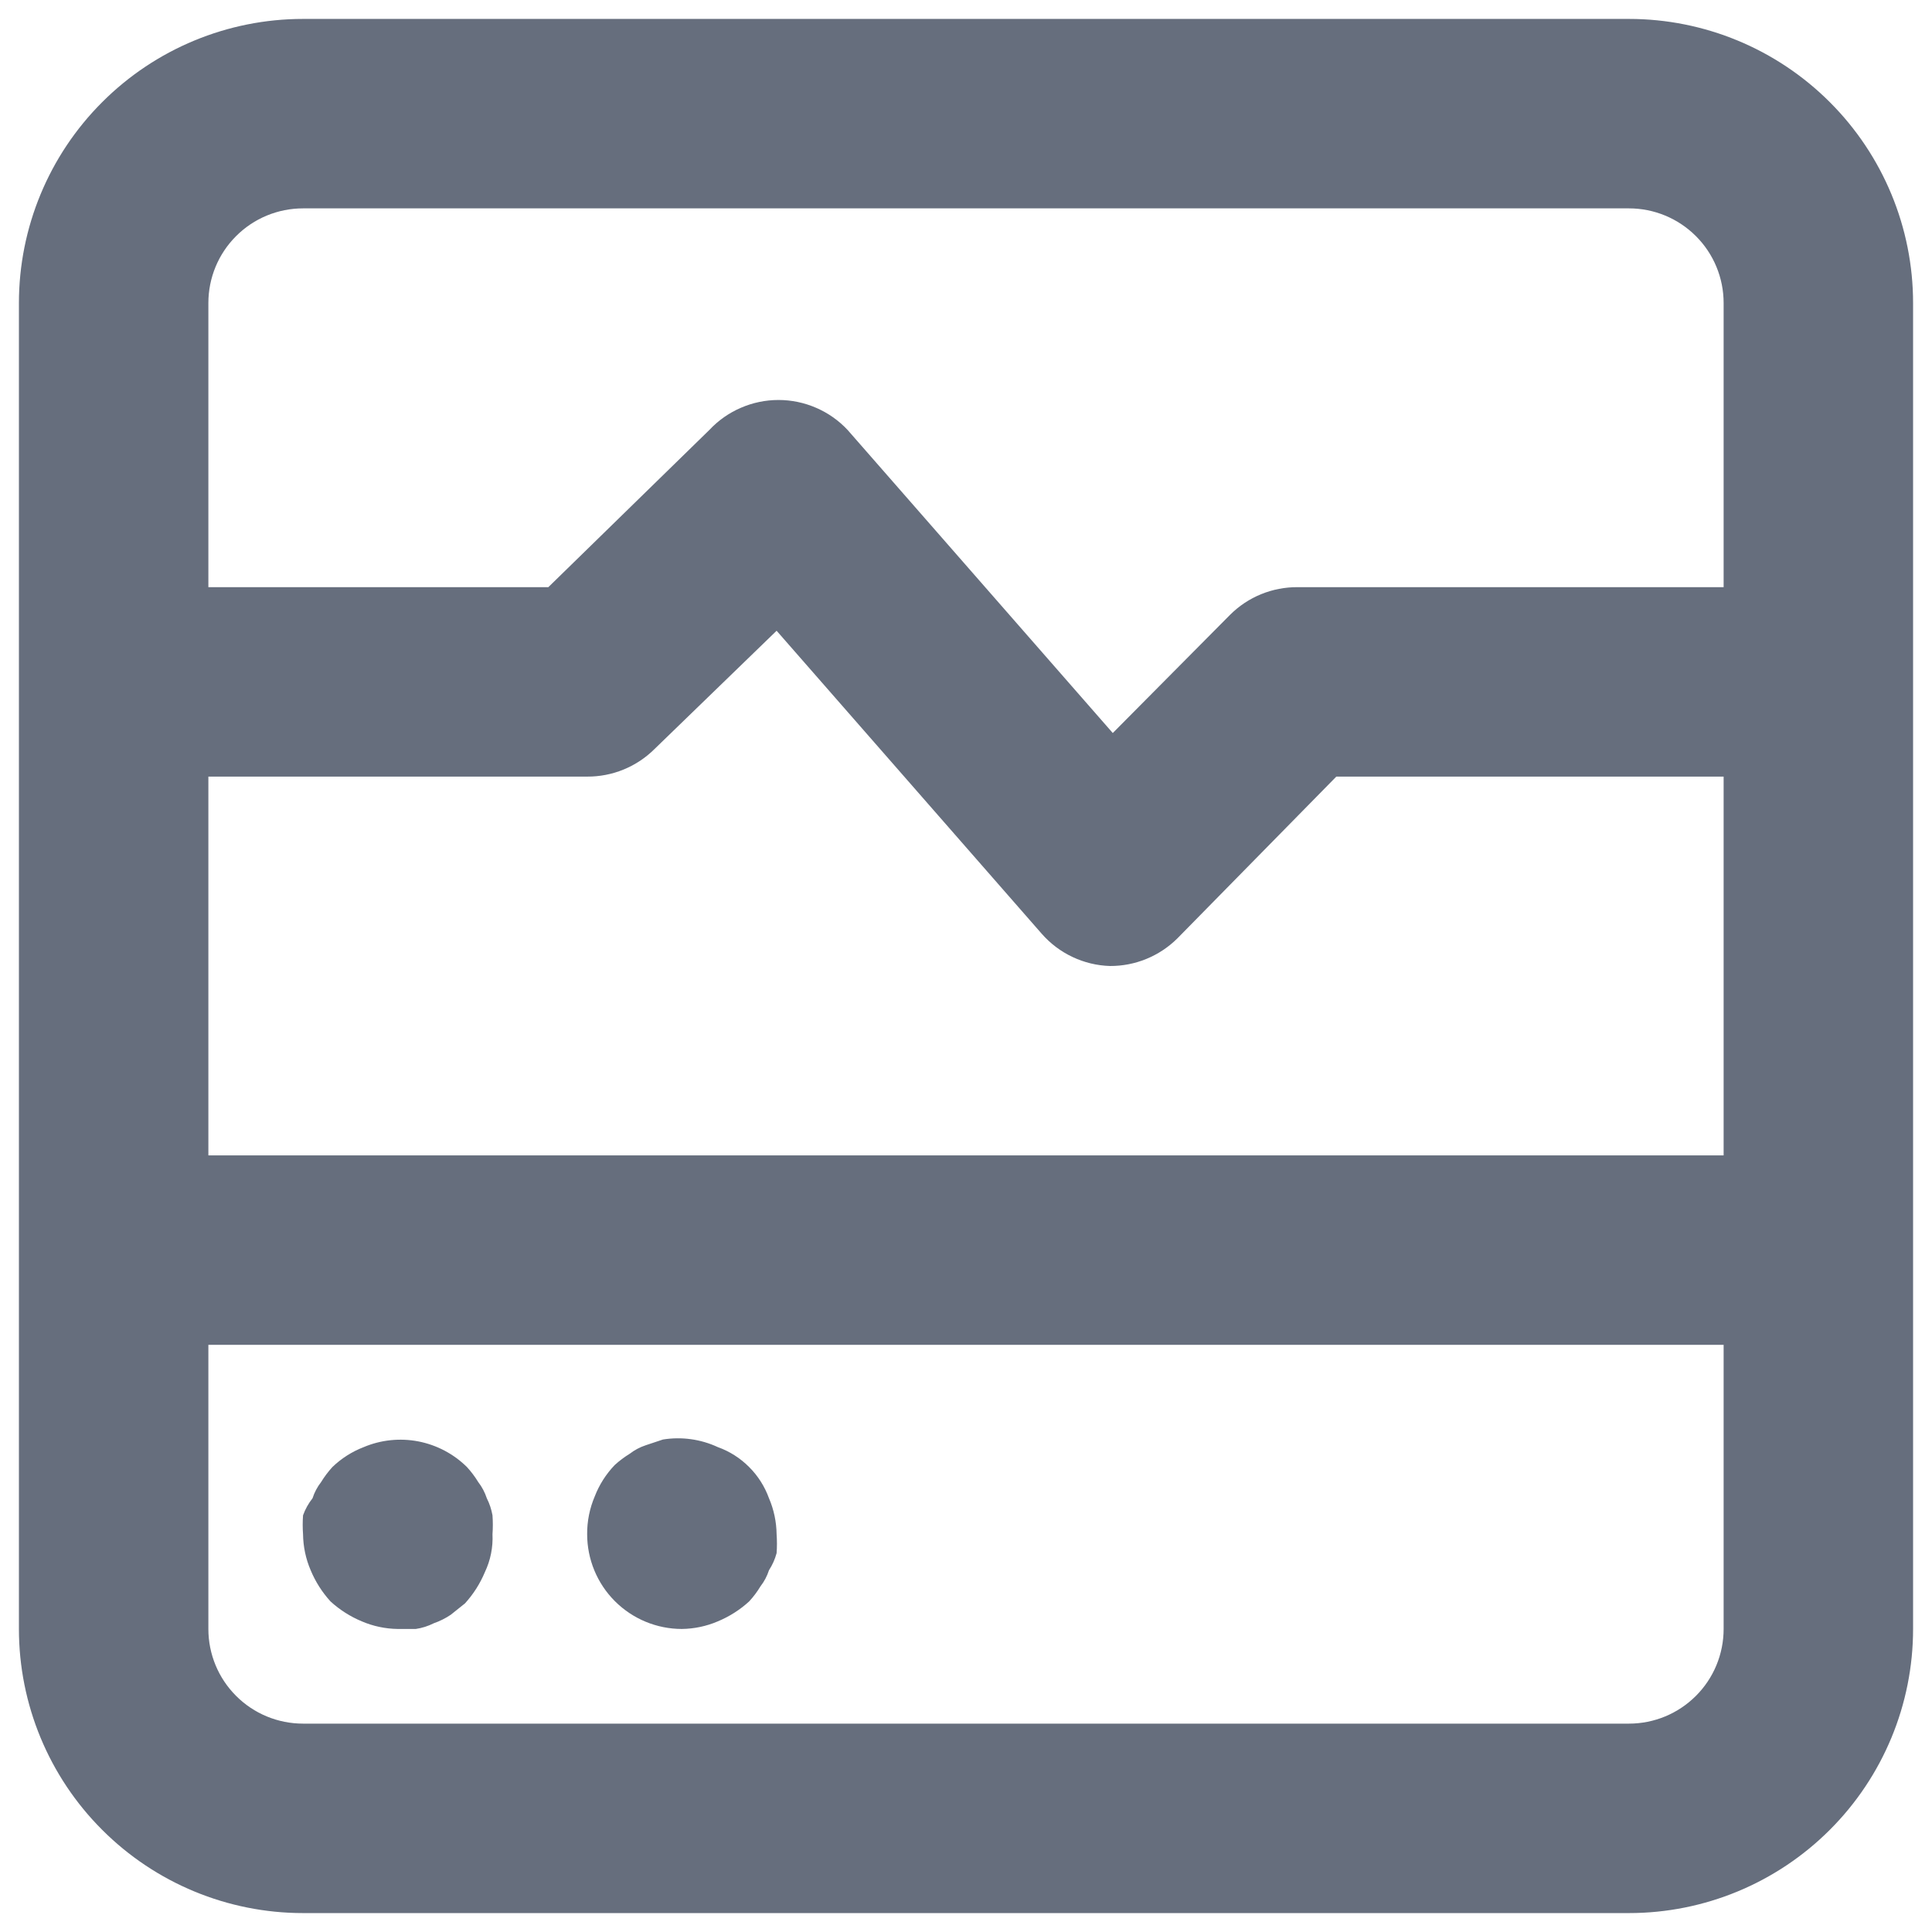<svg width="34" height="34" viewBox="0 0 34 34" fill="none" xmlns="http://www.w3.org/2000/svg">
<path d="M12 28.667C12.218 28.664 12.433 28.619 12.633 28.533C12.835 28.449 13.021 28.331 13.183 28.183C13.259 28.101 13.326 28.012 13.383 27.917C13.449 27.832 13.5 27.736 13.533 27.633C13.593 27.541 13.638 27.44 13.667 27.333C13.675 27.222 13.675 27.111 13.667 27C13.664 26.782 13.619 26.567 13.533 26.367C13.458 26.16 13.339 25.972 13.183 25.817C13.028 25.661 12.84 25.541 12.633 25.467C12.332 25.327 11.995 25.28 11.667 25.333L11.367 25.433C11.264 25.467 11.168 25.517 11.083 25.583C10.988 25.641 10.899 25.708 10.817 25.783C10.665 25.942 10.546 26.129 10.467 26.333C10.377 26.544 10.331 26.771 10.333 27C10.333 27.442 10.509 27.866 10.821 28.178C11.134 28.491 11.558 28.667 12 28.667ZM5.817 28.183C5.979 28.331 6.165 28.449 6.367 28.533C6.567 28.619 6.782 28.664 7 28.667H7.317C7.427 28.651 7.534 28.617 7.633 28.567C7.739 28.53 7.84 28.48 7.933 28.417L8.183 28.217C8.33 28.055 8.449 27.869 8.533 27.667C8.632 27.459 8.678 27.23 8.667 27C8.675 26.889 8.675 26.778 8.667 26.667C8.648 26.562 8.615 26.461 8.567 26.367C8.533 26.264 8.483 26.168 8.417 26.083C8.359 25.988 8.292 25.899 8.217 25.817C7.982 25.585 7.685 25.429 7.361 25.366C7.038 25.304 6.703 25.339 6.4 25.467C6.195 25.546 6.008 25.665 5.85 25.817C5.775 25.899 5.708 25.988 5.65 26.083C5.584 26.168 5.533 26.264 5.5 26.367C5.429 26.457 5.372 26.558 5.333 26.667C5.325 26.778 5.325 26.889 5.333 27C5.336 27.218 5.381 27.433 5.467 27.633C5.551 27.835 5.669 28.021 5.817 28.183ZM28.667 0.333H5.333C4.007 0.333 2.735 0.86 1.798 1.798C0.86 2.735 0.333 4.007 0.333 5.333V28.667C0.333 29.993 0.86 31.265 1.798 32.202C2.735 33.14 4.007 33.667 5.333 33.667H28.667C29.993 33.667 31.264 33.14 32.202 32.202C33.14 31.265 33.667 29.993 33.667 28.667V5.333C33.667 4.007 33.14 2.735 32.202 1.798C31.264 0.86 29.993 0.333 28.667 0.333ZM30.333 28.667C30.333 29.109 30.158 29.533 29.845 29.845C29.532 30.158 29.109 30.333 28.667 30.333H5.333C4.891 30.333 4.467 30.158 4.155 29.845C3.842 29.533 3.667 29.109 3.667 28.667V23.667H30.333V28.667ZM30.333 20.333H3.667V13.667H10.333C10.553 13.668 10.77 13.626 10.973 13.543C11.176 13.46 11.361 13.338 11.517 13.183L13.667 11.1L18.333 16.433C18.484 16.605 18.668 16.744 18.874 16.841C19.081 16.939 19.305 16.993 19.533 17C19.753 17.001 19.97 16.959 20.173 16.876C20.376 16.793 20.561 16.671 20.717 16.517L23.517 13.667H30.333V20.333ZM30.333 10.333H22.833C22.614 10.332 22.396 10.374 22.193 10.457C21.99 10.54 21.806 10.662 21.65 10.817L19.583 12.9L14.917 7.567C14.761 7.4 14.572 7.267 14.363 7.177C14.154 7.086 13.928 7.039 13.7 7.039C13.472 7.039 13.246 7.086 13.037 7.177C12.828 7.267 12.639 7.4 12.483 7.567L9.65 10.333H3.667V5.333C3.667 4.891 3.842 4.467 4.155 4.155C4.467 3.842 4.891 3.667 5.333 3.667H28.667C29.109 3.667 29.532 3.842 29.845 4.155C30.158 4.467 30.333 4.891 30.333 5.333V10.333Z" fill="#666E7D"/>
</svg>
